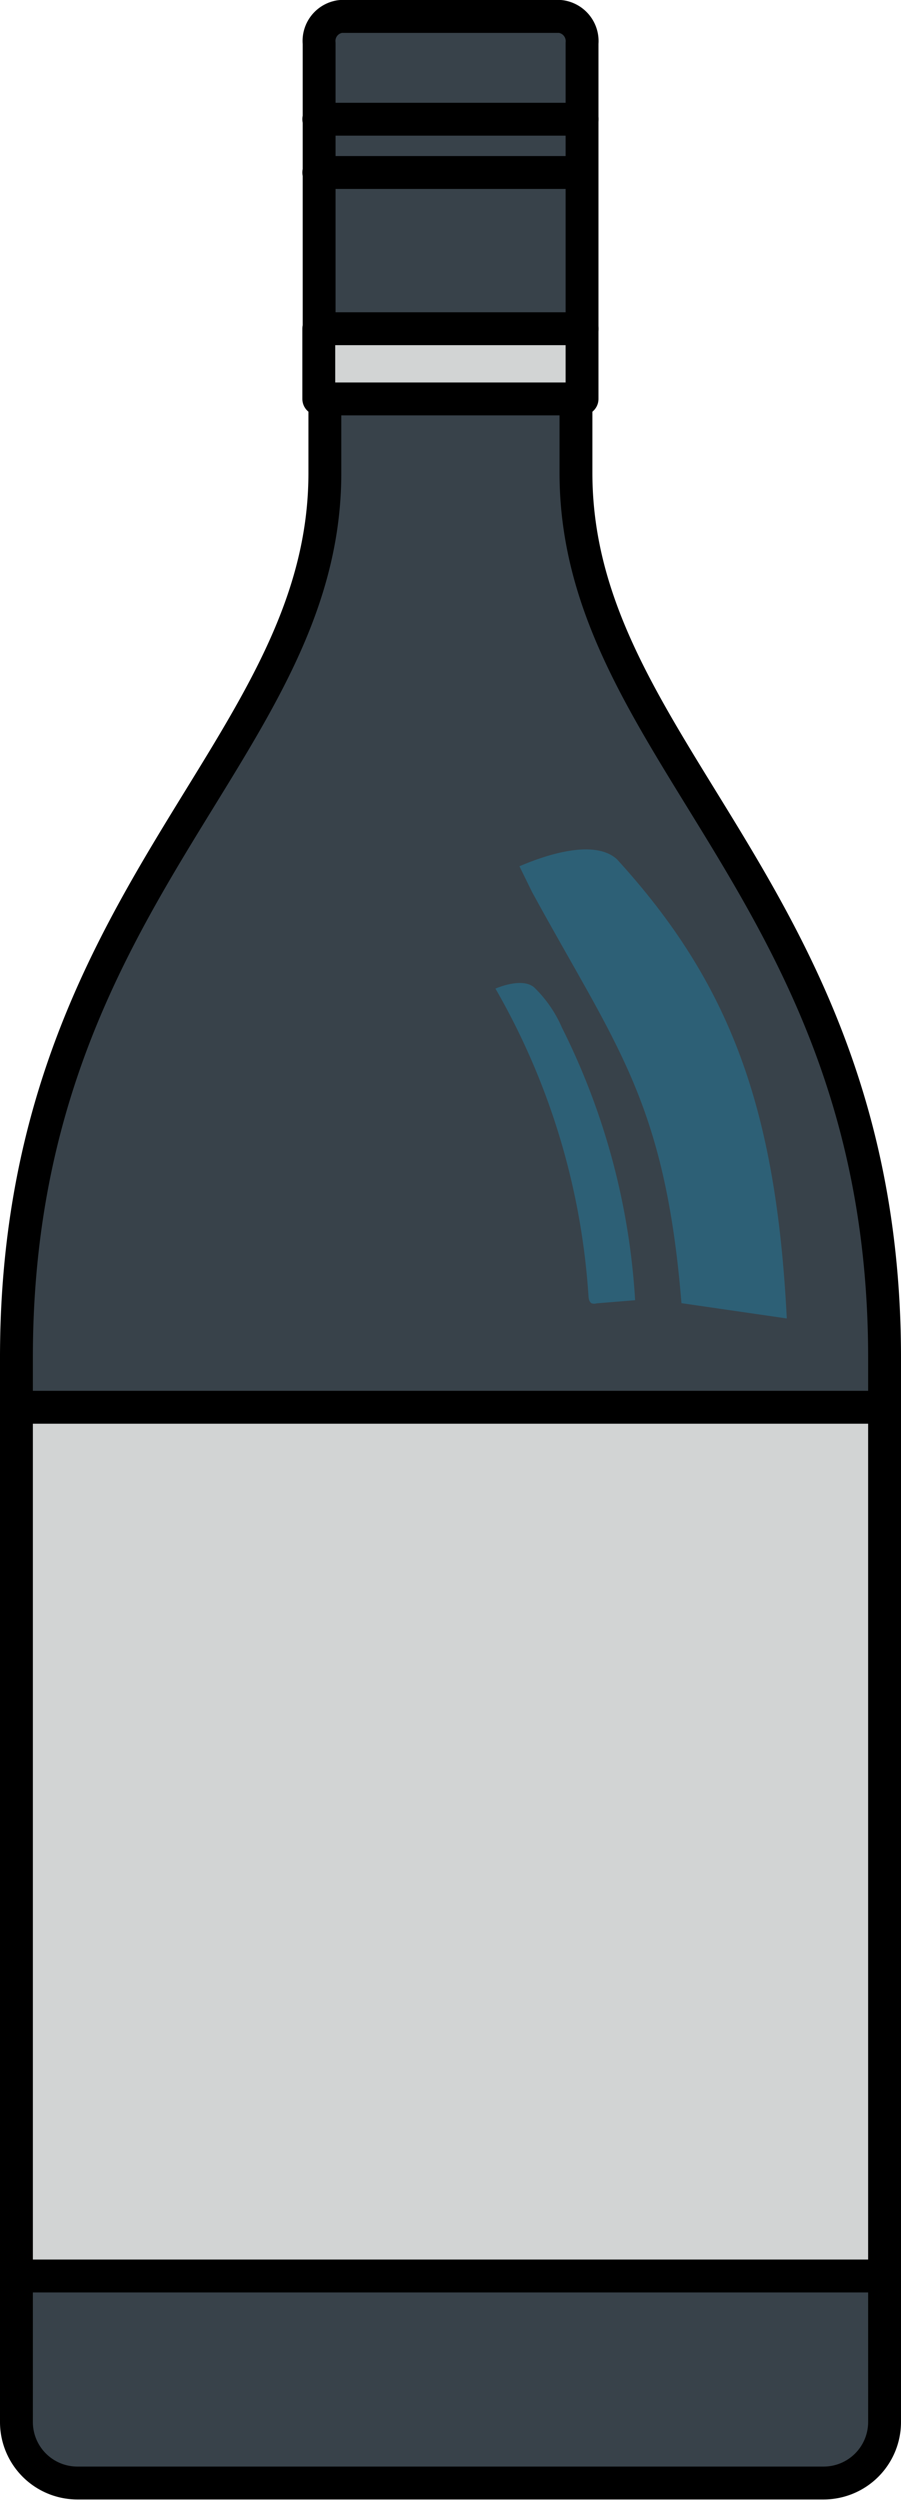 <svg id="Layer_1" data-name="Layer 1" xmlns="http://www.w3.org/2000/svg" viewBox="0 0 54.83 152.03"><defs><style>.cls-1{fill:#38424a;}.cls-2{fill:none;}.cls-2,.cls-5,.cls-6{stroke:#000;stroke-linecap:round;stroke-linejoin:round;stroke-width:2px;}.cls-3{fill:#2d6076;}.cls-4,.cls-5{fill:#d2d4d4;}.cls-6{fill:#f3f1dd;}</style></defs><path class="cls-1" d="M35.05,28.76V9.36H19.77v19.4C19.77,45.75,1,54.37,1,82.56v64.76A3.71,3.71,0,0,0,4.7,151H50.12a3.71,3.71,0,0,0,3.71-3.71V82.56c0-28.19-18.78-36.81-18.78-53.8"/><path class="cls-2" d="M35.05,28.76V9.36H19.77v19.4C19.77,45.75,1,54.37,1,82.56v64.76A3.71,3.71,0,0,0,4.7,151H50.12a3.71,3.71,0,0,0,3.71-3.71V82.56C53.83,54.37,35.05,45.75,35.05,28.76Z"/><path class="cls-1" d="M35.42,20h-16V2.63A1.5,1.5,0,0,1,20.74,1H34.09a1.51,1.51,0,0,1,1.33,1.63Z"/><path class="cls-3" d="M32.38,54.25c5.09,9.33,8.09,12.68,9.09,25l6.41.93c-.65-12.86-3.47-20.4-10.33-27.92-1.37-1.26-4.34-.27-5.94.42Z"/><path class="cls-2" d="M35.42,20h-16V2.63A1.5,1.5,0,0,1,20.74,1H34.09a1.51,1.51,0,0,1,1.33,1.63Z"/><rect class="cls-4" x="1" y="85.58" width="52.83" height="52.83"/><rect class="cls-2" x="1" y="85.58" width="52.83" height="52.83"/><line class="cls-2" x1="19.4" y1="7.25" x2="35.42" y2="7.25"/><rect class="cls-5" x="19.4" y="19.99" width="16.02" height="4.27"/><path class="cls-3" d="M32.51,60.05A7.62,7.62,0,0,1,34.2,62.5a42.53,42.53,0,0,1,4.45,16.57l-2.34.19a.51.51,0,0,1-.3,0c-.16-.08-.19-.29-.2-.47a43,43,0,0,0-5.66-18.67S31.76,59.4,32.51,60.05Z"/><line class="cls-6" x1="19.4" y1="10.49" x2="35.05" y2="10.49"/></svg>
